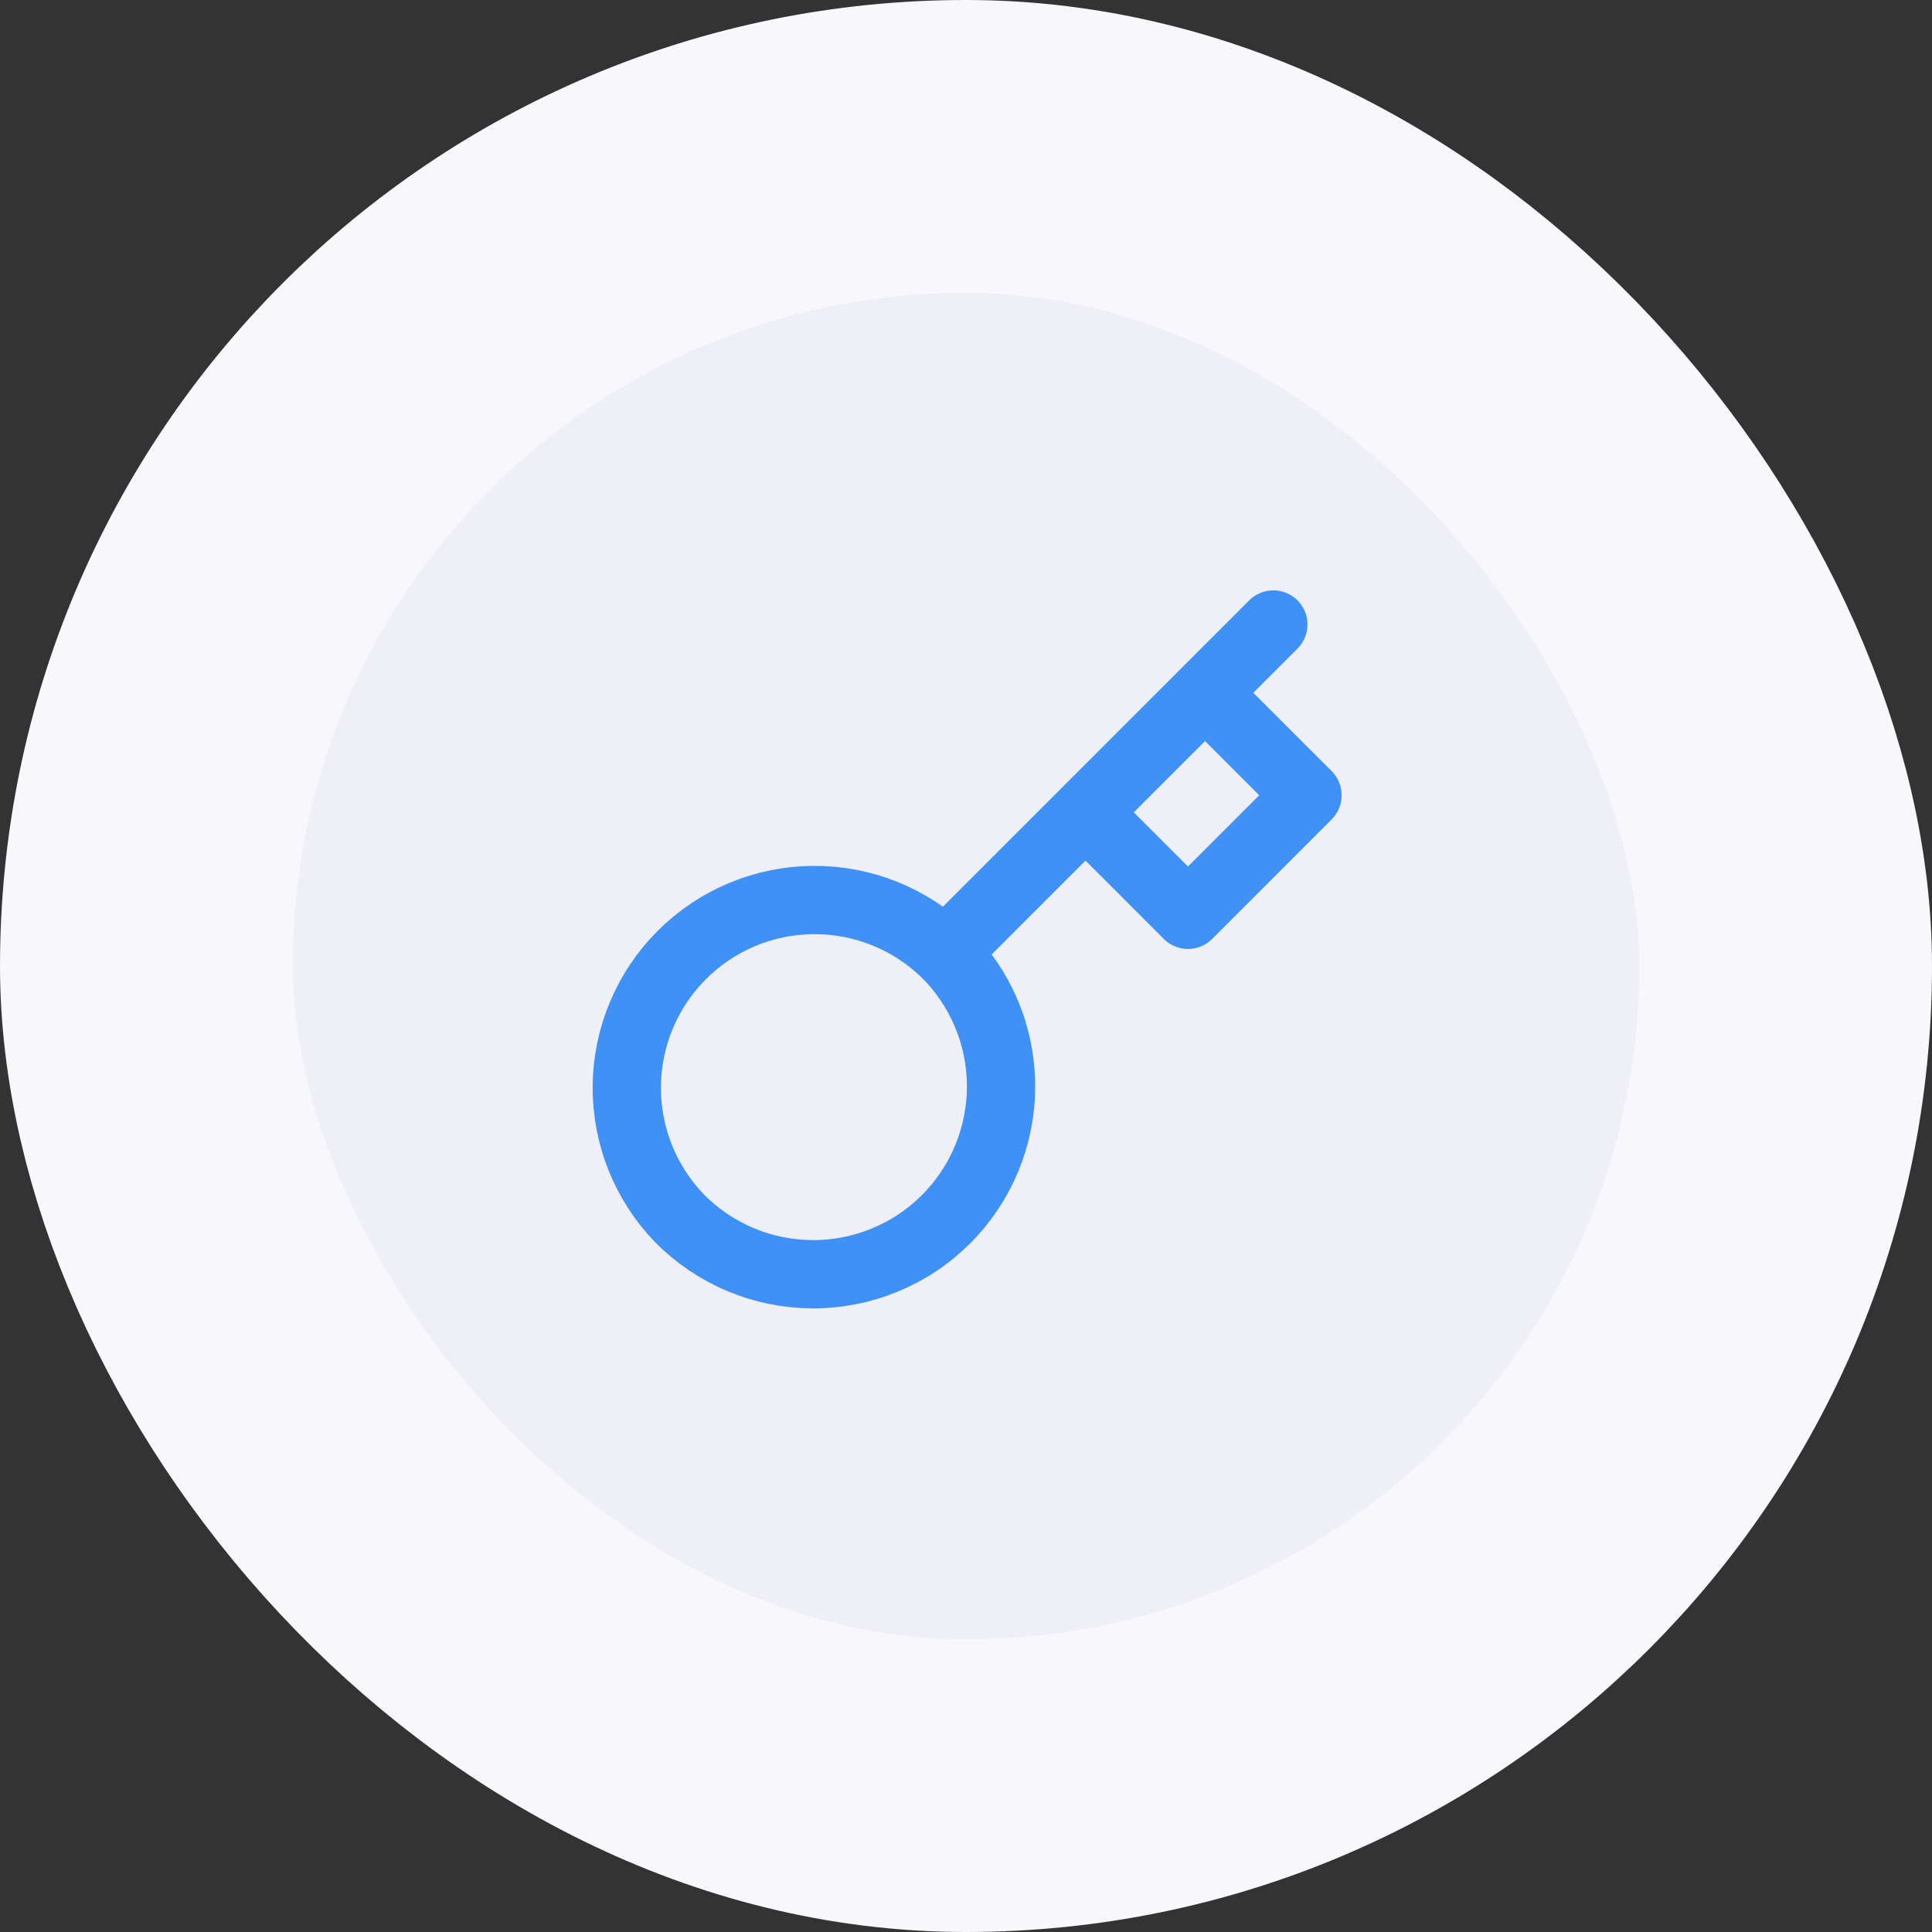 <svg width="66" height="66" viewBox="0 0 66 66" fill="none" xmlns="http://www.w3.org/2000/svg">
<rect x="0" y="0" width="66" height="66" fill="#333333" stroke="none"/>
<rect x="5" y="5" width="56" height="56" rx="28" fill="#EFF0F7"/>
<path d="M37.083 27.751L41.166 23.667M43.499 21.334L41.166 23.667L43.499 21.334ZM32.288 32.546C32.89 33.14 33.369 33.848 33.697 34.628C34.025 35.408 34.195 36.245 34.197 37.092C34.2 37.938 34.036 38.776 33.713 39.559C33.391 40.341 32.917 41.052 32.318 41.651C31.72 42.249 31.009 42.723 30.227 43.045C29.444 43.368 28.606 43.533 27.759 43.53C26.913 43.527 26.076 43.357 25.296 43.029C24.515 42.701 23.808 42.222 23.213 41.62C22.044 40.41 21.398 38.789 21.412 37.106C21.427 35.424 22.102 33.815 23.291 32.625C24.481 31.435 26.091 30.76 27.773 30.746C29.455 30.731 31.076 31.378 32.286 32.547L32.288 32.546ZM32.288 32.546L37.083 27.751L32.288 32.546ZM37.083 27.751L40.583 31.251L44.666 27.167L41.166 23.667L37.083 27.751Z" stroke="#3F91F5" stroke-width="2.333" stroke-linecap="round" stroke-linejoin="round"/>
<rect x="5" y="5" width="56" height="56" rx="28" stroke="#F7F7FC" stroke-width="10"/>
</svg>
